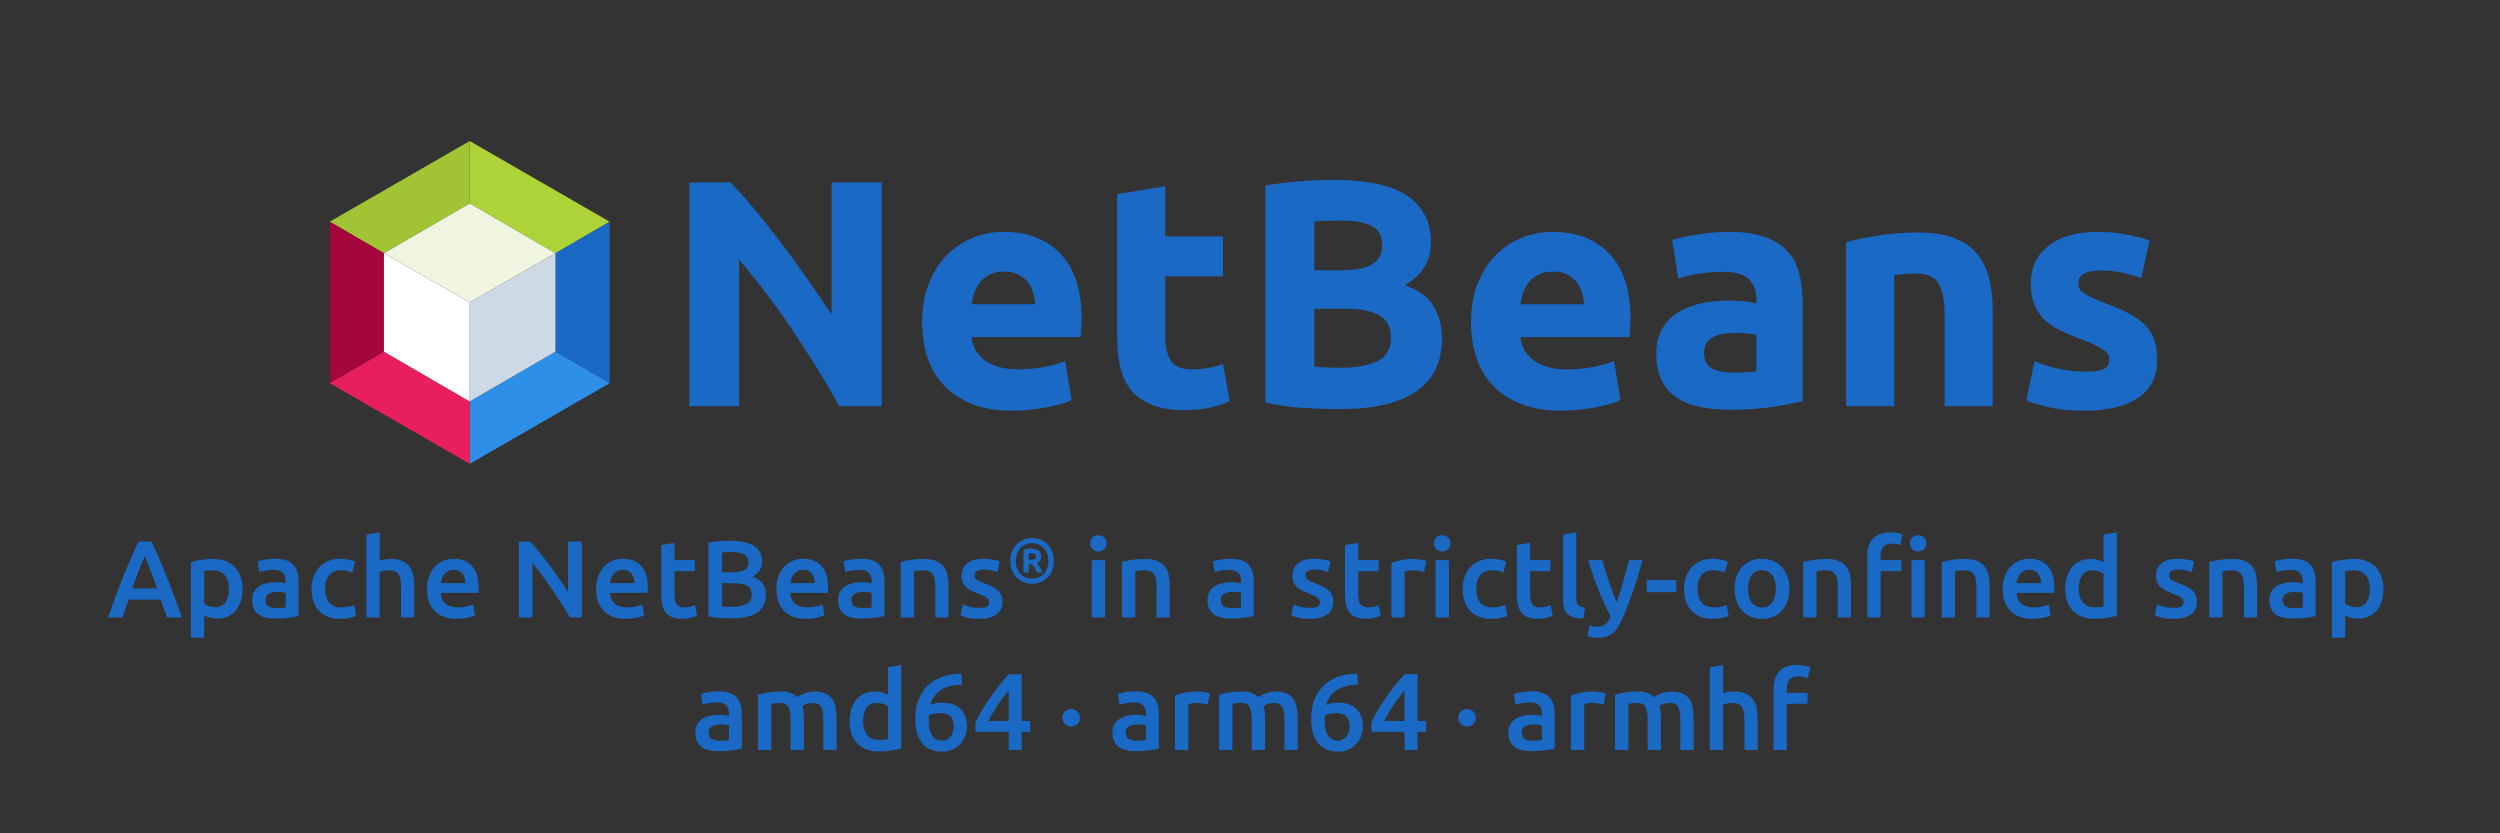 <?xml version="1.0" encoding="UTF-8"?>
<svg viewBox="0 0 432 144" xmlns="http://www.w3.org/2000/svg" xmlns:xlink="http://www.w3.org/1999/xlink">
<rect x="0" y="0" width="432" height="144" fill="#333333" stroke="none"/>
<style>
#surface1 {fill: #1a69c5;}
@media (prefers-color-scheme: dark) {
  #surface1 {fill: #2d8fe7;}
}
</style>
<defs>
<symbol id="af" overflow="visible">
<path d="m30.406 0c-2.492-4.426-5.188-8.797-8.094-13.109-2.898-4.312-5.981-8.383-9.25-12.219v25.328h-8.594v-38.672h7.078c1.227 1.23 2.586 2.742 4.078 4.531 1.488 1.781 3.004 3.688 4.547 5.719 1.539 2.023 3.07 4.121 4.594 6.297 1.531 2.18 2.961 4.273 4.297 6.281v-22.828h8.656v38.672z"/>
</symbol>
<symbol id="p" overflow="visible">
<path d="m2.516-14.453c0-2.602 0.395-4.879 1.188-6.828 0.801-1.957 1.852-3.586 3.156-4.891 1.301-1.301 2.797-2.285 4.484-2.953 1.695-0.664 3.441-1 5.234-1 4.164 0 7.457 1.277 9.875 3.828 2.414 2.543 3.625 6.289 3.625 11.234 0 0.48-0.023 1.012-0.062 1.594-0.031 0.574-0.07 1.086-0.109 1.531h-18.859c0.188 1.711 0.984 3.07 2.391 4.078 1.414 1 3.316 1.5 5.703 1.5 1.52 0 3.016-0.141 4.484-0.422s2.672-0.625 3.609-1.031l1.109 6.75c-0.449 0.23-1.047 0.453-1.797 0.672-0.742 0.219-1.57 0.41-2.484 0.578-0.906 0.176-1.883 0.316-2.922 0.422-1.043 0.113-2.086 0.172-3.125 0.172-2.637 0-4.934-0.391-6.891-1.172-1.949-0.781-3.562-1.848-4.844-3.203-1.281-1.363-2.231-2.973-2.844-4.828-0.617-1.863-0.922-3.875-0.922-6.031zm19.531-3.172c-0.043-0.707-0.168-1.395-0.375-2.062-0.199-0.676-0.512-1.273-0.938-1.797-0.43-0.52-0.969-0.945-1.625-1.281-0.648-0.332-1.453-0.5-2.422-0.5-0.938 0-1.742 0.164-2.406 0.484-0.668 0.312-1.227 0.73-1.672 1.25-0.449 0.523-0.793 1.125-1.031 1.812-0.242 0.688-0.418 1.387-0.531 2.094z"/>
</symbol>
<symbol id="ae" overflow="visible">
<path d="m3.625-36.656 8.312-1.344v8.656h9.984v6.906h-9.984v10.328c0 1.75 0.305 3.148 0.922 4.188 0.613 1.043 1.852 1.562 3.719 1.562 0.883 0 1.801-0.082 2.75-0.25 0.945-0.164 1.812-0.398 2.594-0.703l1.172 6.469c-1 0.418-2.117 0.773-3.344 1.062-1.23 0.301-2.734 0.453-4.516 0.453-2.273 0-4.152-0.309-5.641-0.922-1.492-0.613-2.684-1.469-3.578-2.562-0.887-1.102-1.508-2.438-1.859-4-0.355-1.562-0.531-3.289-0.531-5.188z"/>
</symbol>
<symbol id="ad" overflow="visible">
<path d="m17.359 0.5c-2.125 0-4.242-0.07-6.344-0.203-2.094-0.125-4.277-0.426-6.547-0.906v-37.5c1.781-0.332 3.727-0.582 5.844-0.75 2.125-0.164 4.098-0.25 5.922-0.25 2.457 0 4.719 0.18 6.781 0.531 2.062 0.355 3.836 0.961 5.328 1.812 1.488 0.855 2.648 1.98 3.484 3.375 0.844 1.398 1.266 3.117 1.266 5.156 0 3.086-1.492 5.523-4.469 7.312 2.457 0.93 4.129 2.195 5.016 3.797 0.895 1.594 1.344 3.398 1.344 5.406 0 4.055-1.48 7.106-4.438 9.156-2.961 2.043-7.356 3.062-13.188 3.062zm-4.422-17.344v9.984c0.633 0.074 1.32 0.133 2.062 0.172 0.75 0.031 1.57 0.047 2.469 0.047 2.602 0 4.703-0.367 6.297-1.109 1.602-0.75 2.406-2.129 2.406-4.141 0-1.781-0.672-3.051-2.016-3.812-1.336-0.758-3.25-1.141-5.75-1.141zm0-6.641h4.25c2.676 0 4.586-0.344 5.734-1.031 1.156-0.695 1.734-1.805 1.734-3.328 0-1.562-0.594-2.656-1.781-3.281-1.188-0.633-2.938-0.953-5.25-0.953-0.742 0-1.539 0.012-2.391 0.031-0.855 0.012-1.621 0.055-2.297 0.125z"/>
</symbol>
<symbol id="ac" overflow="visible">
<path d="m15.125-5.797c0.812 0 1.586-0.02 2.328-0.062 0.75-0.039 1.348-0.098 1.797-0.172v-6.297c-0.336-0.07-0.84-0.145-1.516-0.219-0.668-0.082-1.277-0.125-1.828-0.125-0.781 0-1.516 0.047-2.203 0.141s-1.293 0.273-1.812 0.531c-0.523 0.262-0.934 0.617-1.234 1.062-0.305 0.449-0.453 1.008-0.453 1.672 0 1.305 0.438 2.211 1.312 2.719 0.875 0.5 2.078 0.75 3.609 0.75zm-0.672-24.328c2.457 0 4.504 0.281 6.141 0.844 1.633 0.555 2.941 1.352 3.922 2.391 0.988 1.043 1.688 2.309 2.094 3.797 0.414 1.48 0.625 3.133 0.625 4.953v17.297c-1.199 0.262-2.859 0.57-4.984 0.922-2.117 0.352-4.68 0.531-7.688 0.531-1.898 0-3.617-0.168-5.156-0.5-1.543-0.332-2.875-0.879-4-1.641-1.117-0.758-1.969-1.754-2.562-2.984-0.594-1.227-0.891-2.738-0.891-4.531 0-1.707 0.344-3.156 1.031-4.344s1.609-2.133 2.766-2.844c1.156-0.707 2.473-1.219 3.953-1.531 1.488-0.32 3.035-0.484 4.641-0.484 1.07 0 2.023 0.047 2.859 0.141 0.844 0.094 1.523 0.215 2.047 0.359v-0.781c0-1.406-0.43-2.535-1.281-3.391-0.855-0.863-2.344-1.297-4.469-1.297-1.418 0-2.812 0.105-4.188 0.312-1.375 0.211-2.562 0.496-3.562 0.859l-1.062-6.688c0.477-0.145 1.082-0.301 1.812-0.469 0.727-0.164 1.52-0.312 2.375-0.438 0.852-0.133 1.754-0.25 2.703-0.344 0.945-0.094 1.906-0.141 2.875-0.141z"/>
</symbol>
<symbol id="ab" overflow="visible">
<path d="m3.906-28.344c1.414-0.406 3.238-0.785 5.469-1.141 2.227-0.352 4.57-0.531 7.031-0.531 2.488 0 4.562 0.328 6.219 0.984 1.656 0.648 2.969 1.562 3.938 2.75s1.656 2.606 2.062 4.25c0.406 1.637 0.609 3.453 0.609 5.453v16.578h-8.312v-15.562c0-2.676-0.355-4.57-1.062-5.688-0.711-1.125-2.027-1.688-3.953-1.688-0.594 0-1.23 0.031-1.906 0.094-0.668 0.055-1.262 0.117-1.781 0.188v22.656h-8.312z"/>
</symbol>
<symbol id="aa" overflow="visible">
<path d="m12.328-5.969c1.531 0 2.609-0.145 3.234-0.438 0.633-0.301 0.953-0.879 0.953-1.734 0-0.676-0.414-1.266-1.234-1.766-0.812-0.5-2.059-1.066-3.734-1.703-1.305-0.477-2.484-0.977-3.547-1.5-1.055-0.52-1.953-1.141-2.703-1.859-0.742-0.727-1.32-1.594-1.734-2.594-0.406-1.008-0.609-2.223-0.609-3.641 0-2.75 1.02-4.922 3.062-6.516 2.051-1.602 4.863-2.406 8.438-2.406 1.781 0 3.488 0.156 5.125 0.469 1.645 0.312 2.945 0.656 3.906 1.031l-1.438 6.469c-0.969-0.332-2.023-0.629-3.156-0.891-1.137-0.258-2.414-0.391-3.828-0.391-2.606 0-3.906 0.727-3.906 2.172 0 0.344 0.055 0.648 0.172 0.906 0.113 0.262 0.336 0.512 0.672 0.75 0.332 0.242 0.785 0.5 1.359 0.781 0.582 0.281 1.316 0.59 2.203 0.922 1.82 0.668 3.328 1.328 4.516 1.984 1.195 0.648 2.141 1.352 2.828 2.109 0.688 0.762 1.172 1.609 1.453 2.547 0.281 0.93 0.422 2.008 0.422 3.234 0 2.898-1.09 5.09-3.266 6.578-2.18 1.488-5.258 2.234-9.234 2.234-2.606 0-4.773-0.227-6.5-0.672-1.73-0.445-2.934-0.816-3.609-1.109l1.406-6.75c1.406 0.555 2.852 0.992 4.344 1.312 1.488 0.312 2.957 0.469 4.406 0.469z"/>
</symbol>
<symbol id="z" overflow="visible">
<path d="m10.281 0c-0.18-0.52-0.367-1.031-0.562-1.531-0.188-0.508-0.371-1.023-0.547-1.547h-5.516c-0.18 0.523-0.359 1.043-0.547 1.562-0.18 0.512-0.355 1.016-0.531 1.516h-2.484c0.488-1.395 0.953-2.688 1.391-3.875 0.445-1.188 0.879-2.312 1.297-3.375 0.426-1.062 0.848-2.07 1.266-3.031 0.414-0.957 0.848-1.898 1.297-2.828h2.25c0.438 0.93 0.863 1.871 1.281 2.828 0.414 0.961 0.832 1.969 1.25 3.031 0.426 1.062 0.863 2.188 1.312 3.375 0.445 1.188 0.914 2.481 1.406 3.875zm-3.859-10.578c-0.293 0.668-0.625 1.48-1 2.438-0.375 0.961-0.766 2-1.172 3.125h4.328c-0.406-1.125-0.805-2.172-1.188-3.141-0.375-0.969-0.699-1.773-0.969-2.422z"/>
</symbol>
<symbol id="m" overflow="visible">
<path d="m8.016-4.906c0-1.02-0.23-1.812-0.688-2.375-0.461-0.57-1.199-0.859-2.219-0.859-0.219 0-0.445 0.012-0.672 0.031-0.23 0.023-0.461 0.062-0.688 0.125v5.656c0.195 0.137 0.461 0.266 0.797 0.391 0.332 0.117 0.691 0.172 1.078 0.172 0.832 0 1.438-0.281 1.812-0.844 0.383-0.57 0.578-1.336 0.578-2.297zm2.359-0.031c0 0.762-0.102 1.461-0.297 2.094-0.199 0.625-0.48 1.168-0.844 1.625-0.367 0.449-0.824 0.797-1.375 1.047-0.555 0.25-1.172 0.375-1.859 0.375-0.469 0-0.902-0.059-1.297-0.172-0.387-0.102-0.703-0.227-0.953-0.375v3.844h-2.297v-13.078c0.469-0.125 1.039-0.242 1.719-0.359 0.688-0.113 1.41-0.172 2.172-0.172 0.781 0 1.477 0.121 2.094 0.359 0.613 0.242 1.141 0.586 1.578 1.031 0.438 0.449 0.77 0.996 1 1.641 0.238 0.637 0.359 1.352 0.359 2.141z"/>
</symbol>
<symbol id="a" overflow="visible">
<path d="m4.938-1.609c0.707 0 1.242-0.035 1.609-0.109v-2.531c-0.125-0.039-0.309-0.078-0.547-0.109-0.242-0.039-0.508-0.062-0.797-0.062-0.25 0-0.508 0.023-0.766 0.062-0.262 0.031-0.496 0.102-0.703 0.203-0.211 0.094-0.375 0.234-0.5 0.422-0.125 0.18-0.188 0.406-0.188 0.688 0 0.543 0.164 0.918 0.5 1.125 0.344 0.211 0.805 0.312 1.391 0.312zm-0.188-8.531c0.758 0 1.395 0.094 1.906 0.281 0.52 0.188 0.93 0.453 1.234 0.797 0.312 0.344 0.535 0.762 0.672 1.25 0.133 0.48 0.203 1.012 0.203 1.594v5.984c-0.355 0.086-0.891 0.18-1.609 0.281-0.711 0.102-1.512 0.156-2.406 0.156-0.594 0-1.137-0.059-1.625-0.172-0.492-0.102-0.914-0.281-1.266-0.531-0.344-0.258-0.617-0.586-0.812-0.984-0.199-0.406-0.297-0.906-0.297-1.5 0-0.57 0.109-1.051 0.328-1.438 0.227-0.395 0.531-0.711 0.906-0.953 0.375-0.25 0.812-0.426 1.312-0.531 0.5-0.113 1.02-0.172 1.562-0.172 0.25 0 0.516 0.016 0.797 0.047s0.578 0.09 0.891 0.172v-0.391c0-0.258-0.031-0.508-0.094-0.75-0.062-0.238-0.172-0.445-0.328-0.625-0.156-0.188-0.367-0.332-0.625-0.438-0.262-0.102-0.59-0.156-0.984-0.156-0.523 0-1.008 0.043-1.453 0.125-0.438 0.074-0.797 0.164-1.078 0.266l-0.281-1.859c0.289-0.102 0.711-0.203 1.266-0.297 0.551-0.102 1.145-0.156 1.781-0.156z"/>
</symbol>
<symbol id="e" overflow="visible">
<path d="m0.906-4.938c0-0.727 0.113-1.41 0.344-2.047 0.227-0.645 0.551-1.195 0.969-1.656 0.426-0.469 0.941-0.832 1.547-1.094 0.602-0.27 1.285-0.406 2.047-0.406 0.926 0 1.805 0.172 2.641 0.516l-0.484 1.859c-0.273-0.102-0.574-0.191-0.906-0.266-0.336-0.082-0.688-0.125-1.062-0.125-0.898 0-1.578 0.281-2.047 0.844s-0.703 1.355-0.703 2.375c0 0.98 0.219 1.762 0.656 2.344 0.445 0.574 1.195 0.859 2.25 0.859 0.383 0 0.766-0.035 1.141-0.109 0.383-0.082 0.711-0.18 0.984-0.297l0.328 1.891c-0.25 0.125-0.633 0.242-1.141 0.344-0.512 0.102-1.039 0.156-1.578 0.156-0.855 0-1.594-0.133-2.219-0.391-0.617-0.258-1.133-0.617-1.547-1.078-0.406-0.457-0.715-1.004-0.922-1.641-0.199-0.645-0.297-1.336-0.297-2.078z"/>
</symbol>
<symbol id="i" overflow="visible">
<path d="m1.453 0v-14.312l2.297-0.375v4.906c0.25-0.094 0.539-0.172 0.875-0.234 0.332-0.062 0.664-0.094 1-0.094 0.789 0 1.445 0.117 1.969 0.344 0.52 0.219 0.938 0.527 1.25 0.922 0.32 0.398 0.547 0.875 0.672 1.438 0.133 0.555 0.203 1.168 0.203 1.844v5.562h-2.281v-5.203c0-0.531-0.039-0.977-0.109-1.344-0.062-0.375-0.18-0.676-0.344-0.906-0.156-0.238-0.371-0.41-0.641-0.516-0.262-0.113-0.586-0.172-0.969-0.172-0.305 0-0.617 0.031-0.938 0.094-0.312 0.062-0.543 0.121-0.688 0.172v7.875z"/>
</symbol>
<symbol id="c" overflow="visible">
<path d="m0.906-4.906c0-0.863 0.129-1.625 0.391-2.281 0.258-0.656 0.602-1.203 1.031-1.641 0.426-0.438 0.914-0.766 1.469-0.984 0.562-0.219 1.129-0.328 1.703-0.328 1.363 0 2.426 0.422 3.188 1.266 0.77 0.844 1.156 2.106 1.156 3.781 0 0.125-0.008 0.273-0.016 0.438 0 0.156-0.012 0.297-0.031 0.422h-6.516c0.062 0.793 0.336 1.406 0.828 1.844 0.5 0.438 1.223 0.656 2.172 0.656 0.551 0 1.055-0.051 1.516-0.156 0.469-0.102 0.832-0.211 1.094-0.328l0.312 1.875c-0.137 0.062-0.312 0.133-0.531 0.203-0.219 0.074-0.469 0.137-0.75 0.188-0.281 0.051-0.59 0.098-0.922 0.141-0.324 0.039-0.656 0.062-1 0.062-0.875 0-1.637-0.133-2.281-0.391-0.637-0.258-1.164-0.617-1.578-1.078-0.418-0.457-0.73-1-0.938-1.625-0.199-0.625-0.297-1.312-0.297-2.062zm6.641-1.016c0-0.312-0.047-0.609-0.141-0.891-0.086-0.289-0.211-0.539-0.375-0.75-0.168-0.207-0.375-0.367-0.625-0.484-0.25-0.125-0.543-0.188-0.875-0.188-0.355 0-0.668 0.07-0.938 0.203-0.262 0.137-0.484 0.312-0.672 0.531-0.18 0.211-0.32 0.453-0.422 0.734-0.105 0.273-0.172 0.555-0.203 0.844z"/>
</symbol>
<symbol id="s" overflow="visible">
<path d="m10.406 0c-0.43-0.719-0.906-1.488-1.438-2.312-0.531-0.832-1.086-1.664-1.656-2.5-0.562-0.844-1.137-1.656-1.719-2.438-0.586-0.789-1.141-1.504-1.672-2.141v9.391h-2.344v-13.109h1.938c0.508 0.531 1.051 1.164 1.625 1.891 0.582 0.719 1.164 1.469 1.75 2.25 0.594 0.781 1.16 1.57 1.703 2.359 0.551 0.781 1.039 1.516 1.469 2.203v-8.703h2.375v13.109z"/>
</symbol>
<symbol id="d" overflow="visible">
<path d="m1.344-12.5 2.297-0.391v3h3.516v1.906h-3.516v4.031c0 0.793 0.125 1.359 0.375 1.703s0.676 0.516 1.281 0.516c0.414 0 0.785-0.039 1.109-0.125 0.32-0.094 0.578-0.18 0.766-0.266l0.375 1.828c-0.262 0.117-0.609 0.23-1.047 0.344-0.43 0.125-0.93 0.188-1.5 0.188-0.711 0-1.305-0.094-1.781-0.281-0.469-0.195-0.844-0.473-1.125-0.828-0.273-0.363-0.465-0.801-0.578-1.312-0.117-0.508-0.172-1.094-0.172-1.75z"/>
</symbol>
<symbol id="r" overflow="visible">
<path d="m5.531 0.156c-0.699 0-1.402-0.027-2.109-0.078-0.711-0.043-1.324-0.129-1.844-0.266v-12.734c0.27-0.051 0.562-0.098 0.875-0.141 0.32-0.039 0.645-0.07 0.969-0.094 0.332-0.031 0.656-0.051 0.969-0.062 0.32-0.02 0.629-0.031 0.922-0.031 0.801 0 1.539 0.062 2.219 0.188 0.676 0.117 1.266 0.312 1.766 0.594s0.883 0.652 1.156 1.109c0.281 0.449 0.422 1.008 0.422 1.672 0 0.617-0.152 1.148-0.453 1.594-0.293 0.438-0.699 0.793-1.219 1.062 0.789 0.262 1.375 0.652 1.75 1.172 0.375 0.512 0.562 1.168 0.562 1.969 0 1.344-0.492 2.356-1.469 3.031-0.98 0.68-2.484 1.016-4.516 1.016zm-1.609-6.062v4c0.258 0.023 0.539 0.043 0.844 0.062 0.301 0.012 0.578 0.016 0.828 0.016 0.5 0 0.957-0.031 1.375-0.094 0.426-0.07 0.789-0.188 1.094-0.344 0.312-0.156 0.555-0.363 0.734-0.625 0.188-0.27 0.281-0.613 0.281-1.031 0-0.738-0.273-1.254-0.812-1.547-0.543-0.289-1.293-0.438-2.25-0.438zm0-1.875h1.672c0.914 0 1.629-0.125 2.141-0.375 0.52-0.258 0.781-0.727 0.781-1.406 0-0.625-0.273-1.066-0.812-1.328-0.531-0.27-1.227-0.406-2.078-0.406-0.367 0-0.695 0.008-0.984 0.016-0.281 0.012-0.523 0.031-0.719 0.062z"/>
</symbol>
<symbol id="b" overflow="visible">
<path d="m1.453-9.578c0.445-0.125 1.02-0.242 1.719-0.359 0.707-0.113 1.492-0.172 2.359-0.172 0.801 0 1.473 0.117 2.016 0.344 0.539 0.219 0.973 0.527 1.297 0.922 0.32 0.398 0.547 0.875 0.672 1.438 0.133 0.562 0.203 1.18 0.203 1.844v5.562h-2.281v-5.203c0-0.531-0.039-0.977-0.109-1.344-0.062-0.375-0.18-0.676-0.344-0.906-0.156-0.238-0.371-0.41-0.641-0.516-0.273-0.113-0.602-0.172-0.984-0.172-0.293 0-0.602 0.023-0.922 0.062-0.312 0.043-0.543 0.074-0.688 0.094v7.984h-2.297z"/>
</symbol>
<symbol id="h" overflow="visible">
<path d="m3.938-1.641c0.602 0 1.039-0.07 1.312-0.219 0.281-0.145 0.422-0.395 0.422-0.75 0-0.332-0.152-0.602-0.453-0.812-0.293-0.219-0.777-0.453-1.453-0.703-0.418-0.156-0.805-0.316-1.156-0.484-0.344-0.164-0.641-0.363-0.891-0.594-0.25-0.227-0.449-0.504-0.594-0.828-0.148-0.32-0.219-0.711-0.219-1.172 0-0.914 0.332-1.633 1-2.156 0.664-0.52 1.578-0.781 2.734-0.781 0.57 0 1.125 0.055 1.656 0.156 0.531 0.105 0.93 0.211 1.203 0.312l-0.422 1.859c-0.25-0.113-0.574-0.219-0.969-0.312-0.387-0.094-0.84-0.141-1.359-0.141-0.469 0-0.852 0.078-1.141 0.234-0.293 0.156-0.438 0.402-0.438 0.734 0 0.156 0.023 0.305 0.078 0.438 0.062 0.125 0.16 0.242 0.297 0.344 0.145 0.105 0.332 0.215 0.562 0.328 0.227 0.105 0.504 0.215 0.828 0.328 0.539 0.199 1 0.398 1.375 0.594 0.383 0.199 0.695 0.422 0.938 0.672 0.25 0.242 0.43 0.516 0.547 0.828 0.113 0.312 0.172 0.695 0.172 1.141 0 0.938-0.355 1.652-1.062 2.141-0.699 0.488-1.695 0.734-2.984 0.734-0.875 0-1.578-0.074-2.109-0.219s-0.902-0.266-1.109-0.359l0.391-1.906c0.344 0.137 0.75 0.273 1.219 0.406 0.477 0.125 1.02 0.188 1.625 0.188z"/>
</symbol>
<symbol id="o" overflow="visible">
<path d="m3.766 0h-2.297v-9.891h2.297zm0.25-12.797c0 0.438-0.141 0.781-0.422 1.031s-0.609 0.375-0.984 0.375c-0.387 0-0.719-0.125-1-0.375s-0.422-0.594-0.422-1.031 0.141-0.781 0.422-1.031 0.613-0.375 1-0.375c0.375 0 0.703 0.125 0.984 0.375s0.422 0.594 0.422 1.031z"/>
</symbol>
<symbol id="g" overflow="visible">
<path d="m7.094-7.828c-0.188-0.062-0.449-0.129-0.781-0.203-0.336-0.07-0.727-0.109-1.172-0.109-0.25 0-0.516 0.027-0.797 0.078-0.281 0.055-0.48 0.102-0.594 0.141v7.922h-2.297v-9.422c0.445-0.164 1-0.32 1.656-0.469 0.664-0.145 1.398-0.219 2.203-0.219 0.156 0 0.332 0.012 0.531 0.031 0.207 0.023 0.41 0.047 0.609 0.078 0.195 0.031 0.391 0.07 0.578 0.109 0.195 0.043 0.352 0.086 0.469 0.125z"/>
</symbol>
<symbol id="y" overflow="visible">
<path d="m4.906 0.188c-0.688-0.012-1.258-0.086-1.703-0.219-0.449-0.145-0.809-0.344-1.078-0.594-0.262-0.258-0.445-0.582-0.547-0.969-0.105-0.383-0.156-0.82-0.156-1.312v-11.406l2.281-0.375v11.344c0 0.273 0.02 0.508 0.062 0.703 0.051 0.188 0.133 0.352 0.25 0.484 0.113 0.125 0.266 0.227 0.453 0.297 0.195 0.062 0.445 0.117 0.75 0.156z"/>
</symbol>
<symbol id="x" overflow="visible">
<path d="m9.531-9.891c-1.023 3.762-2.203 7.168-3.547 10.219-0.262 0.562-0.523 1.047-0.781 1.453-0.262 0.406-0.559 0.738-0.891 1-0.324 0.258-0.688 0.445-1.094 0.562-0.406 0.125-0.875 0.188-1.406 0.188-0.355 0-0.703-0.039-1.047-0.109-0.344-0.074-0.605-0.156-0.781-0.25l0.406-1.828c0.457 0.176 0.906 0.266 1.344 0.266 0.594 0 1.055-0.148 1.391-0.438 0.344-0.281 0.641-0.715 0.891-1.297-0.719-1.395-1.414-2.91-2.078-4.547-0.656-1.645-1.246-3.383-1.766-5.219h2.438c0.125 0.531 0.273 1.105 0.453 1.719 0.188 0.617 0.391 1.242 0.609 1.875 0.219 0.637 0.445 1.273 0.688 1.906 0.238 0.637 0.477 1.227 0.719 1.766 0.395-1.125 0.77-2.32 1.125-3.594 0.352-1.27 0.676-2.492 0.969-3.672z"/>
</symbol>
<symbol id="w" overflow="visible">
<path d="m0.438-6.453h5.094v2.094h-5.094z"/>
</symbol>
<symbol id="v" overflow="visible">
<path d="m10.406-4.953c0 0.781-0.117 1.496-0.344 2.141-0.23 0.637-0.555 1.184-0.969 1.641-0.406 0.461-0.906 0.812-1.5 1.062-0.586 0.25-1.23 0.375-1.938 0.375-0.711 0-1.355-0.125-1.938-0.375-0.574-0.25-1.07-0.602-1.484-1.062-0.418-0.457-0.746-1.004-0.984-1.641-0.23-0.645-0.344-1.359-0.344-2.141s0.113-1.488 0.344-2.125c0.238-0.645 0.566-1.191 0.984-1.641 0.426-0.457 0.926-0.805 1.5-1.047 0.582-0.25 1.223-0.375 1.922-0.375 0.695 0 1.336 0.125 1.922 0.375 0.582 0.242 1.082 0.59 1.5 1.047 0.414 0.449 0.738 0.996 0.969 1.641 0.238 0.637 0.359 1.344 0.359 2.125zm-2.344 0c0-0.988-0.215-1.77-0.641-2.344-0.418-0.57-1.008-0.859-1.766-0.859-0.762 0-1.355 0.289-1.781 0.859-0.418 0.574-0.625 1.355-0.625 2.344 0 0.992 0.207 1.777 0.625 2.359 0.426 0.586 1.02 0.875 1.781 0.875 0.758 0 1.348-0.289 1.766-0.875 0.426-0.582 0.641-1.367 0.641-2.359z"/>
</symbol>
<symbol id="u" overflow="visible">
<path d="m11.391 0h-2.297v-9.891h2.297zm0.266-12.797c0 0.438-0.141 0.781-0.422 1.031-0.273 0.25-0.602 0.375-0.984 0.375-0.387 0-0.719-0.125-1-0.375-0.273-0.25-0.406-0.594-0.406-1.031s0.133-0.781 0.406-1.031c0.281-0.25 0.613-0.375 1-0.375 0.383 0 0.711 0.125 0.984 0.375 0.281 0.25 0.422 0.594 0.422 1.031zm-6.125-1.891c0.477 0 0.883 0.043 1.219 0.125 0.332 0.074 0.594 0.148 0.781 0.219l-0.359 1.859c-0.18-0.062-0.391-0.117-0.641-0.172-0.242-0.051-0.508-0.078-0.797-0.078-0.762 0-1.281 0.203-1.562 0.609s-0.422 0.93-0.422 1.562v0.672h3.625v1.906h-3.625v7.984h-2.297v-10.594c0-1.289 0.332-2.297 1-3.016 0.676-0.719 1.703-1.078 3.078-1.078z"/>
</symbol>
<symbol id="n" overflow="visible">
<path d="m3.25-4.969c0 1 0.238 1.793 0.719 2.375 0.477 0.574 1.141 0.859 1.984 0.859 0.375 0 0.688-0.016 0.938-0.047 0.258-0.031 0.473-0.066 0.641-0.109v-5.672c-0.199-0.145-0.469-0.273-0.812-0.391-0.336-0.125-0.688-0.188-1.062-0.188-0.836 0-1.445 0.289-1.828 0.859-0.387 0.562-0.578 1.336-0.578 2.312zm6.578 4.672c-0.461 0.137-1.031 0.262-1.719 0.375-0.688 0.113-1.414 0.172-2.172 0.172-0.781 0-1.484-0.121-2.109-0.359-0.617-0.238-1.141-0.582-1.578-1.031-0.43-0.445-0.762-0.988-1-1.625-0.23-0.645-0.344-1.363-0.344-2.156 0-0.781 0.098-1.488 0.297-2.125 0.195-0.633 0.484-1.176 0.859-1.625 0.375-0.457 0.832-0.812 1.375-1.062 0.539-0.25 1.164-0.375 1.875-0.375 0.477 0 0.898 0.059 1.266 0.172 0.375 0.117 0.691 0.242 0.953 0.375v-4.75l2.297-0.375z"/>
</symbol>
<symbol id="f" overflow="visible">
<path d="m7.094-5.203c0-1.031-0.133-1.773-0.391-2.234-0.262-0.469-0.742-0.703-1.438-0.703-0.262 0-0.543 0.023-0.844 0.062-0.305 0.043-0.527 0.074-0.672 0.094v7.984h-2.297v-9.578c0.445-0.125 1.023-0.242 1.734-0.359 0.707-0.113 1.461-0.172 2.266-0.172 0.676 0 1.234 0.09 1.672 0.266 0.438 0.18 0.801 0.414 1.094 0.703 0.133-0.102 0.305-0.207 0.516-0.312 0.219-0.113 0.457-0.219 0.719-0.312 0.27-0.102 0.551-0.188 0.844-0.25 0.301-0.062 0.602-0.094 0.906-0.094 0.77 0 1.398 0.117 1.891 0.344 0.5 0.219 0.891 0.527 1.172 0.922 0.289 0.398 0.488 0.875 0.594 1.438 0.113 0.562 0.172 1.18 0.172 1.844v5.562h-2.297v-5.203c0-1.031-0.125-1.773-0.375-2.234-0.25-0.469-0.734-0.703-1.453-0.703-0.375 0-0.73 0.062-1.062 0.188-0.324 0.117-0.562 0.23-0.719 0.344 0.094 0.312 0.16 0.648 0.203 1 0.039 0.355 0.062 0.734 0.062 1.141v5.469h-2.297z"/>
</symbol>
<symbol id="l" overflow="visible">
<path d="m5.344-6.375c-0.375 0-0.734 0.031-1.078 0.094-0.336 0.062-0.641 0.156-0.922 0.281-0.012 0.105-0.023 0.219-0.031 0.344v0.344c0 0.5 0.031 0.977 0.094 1.422 0.07 0.449 0.191 0.84 0.359 1.172 0.176 0.336 0.41 0.602 0.703 0.797 0.301 0.199 0.672 0.297 1.109 0.297 0.363 0 0.676-0.07 0.938-0.219 0.258-0.156 0.473-0.352 0.641-0.594 0.164-0.238 0.285-0.5 0.359-0.781 0.07-0.289 0.109-0.566 0.109-0.828 0-0.758-0.184-1.336-0.547-1.734-0.367-0.395-0.945-0.594-1.734-0.594zm0.281-1.812c0.781 0 1.441 0.109 1.984 0.328 0.551 0.219 0.992 0.523 1.328 0.906 0.344 0.375 0.594 0.812 0.75 1.312 0.164 0.492 0.25 1.008 0.25 1.547 0 0.5-0.09 1.012-0.266 1.531-0.168 0.512-0.434 0.98-0.797 1.406-0.355 0.418-0.805 0.762-1.344 1.031-0.543 0.27-1.188 0.406-1.938 0.406-1.5 0-2.648-0.492-3.438-1.484-0.781-0.988-1.172-2.352-1.172-4.094 0-1.258 0.18-2.379 0.547-3.359 0.375-0.977 0.906-1.801 1.594-2.469 0.688-0.664 1.52-1.172 2.5-1.516 0.977-0.352 2.082-0.535 3.312-0.547l0.125 1.891c-0.68 0.012-1.312 0.086-1.906 0.219-0.594 0.137-1.125 0.344-1.594 0.625-0.469 0.273-0.871 0.633-1.203 1.078-0.336 0.438-0.59 0.977-0.766 1.609 0.613-0.281 1.289-0.422 2.031-0.422z"/>
</symbol>
<symbol id="k" overflow="visible">
<path d="m6.375-10.297c-0.305 0.367-0.617 0.758-0.938 1.172-0.324 0.418-0.637 0.855-0.938 1.312-0.305 0.449-0.594 0.914-0.875 1.391-0.273 0.469-0.523 0.938-0.75 1.406h3.5zm2.234-2.812v8.094h1.469v1.875h-1.469v3.141h-2.234v-3.141h-5.75v-1.625c0.25-0.551 0.582-1.188 1-1.906 0.426-0.727 0.898-1.469 1.422-2.219 0.52-0.758 1.066-1.504 1.641-2.234 0.582-0.727 1.164-1.391 1.75-1.984z"/>
</symbol>
<symbol id="j" overflow="visible">
<path d="m3.516-5.562c0 0.438-0.152 0.797-0.453 1.078-0.293 0.281-0.648 0.422-1.062 0.422-0.43 0-0.789-0.141-1.078-0.422-0.293-0.281-0.438-0.641-0.438-1.078s0.145-0.797 0.438-1.078c0.289-0.289 0.648-0.438 1.078-0.438 0.414 0 0.77 0.148 1.062 0.438 0.301 0.281 0.453 0.641 0.453 1.078z"/>
</symbol>
<symbol id="t" overflow="visible">
<path d="m5.484-14.688c0.531 0 1 0.047 1.406 0.141s0.707 0.184 0.906 0.266l-0.438 1.891c-0.219-0.102-0.469-0.188-0.75-0.25s-0.586-0.094-0.906-0.094c-0.375 0-0.688 0.059-0.938 0.172-0.25 0.105-0.453 0.25-0.609 0.438-0.148 0.188-0.25 0.418-0.312 0.688-0.062 0.273-0.094 0.562-0.094 0.875v0.672h3.594v1.906h-3.594v7.984h-2.297v-10.594c0-1.27 0.332-2.269 1-3 0.676-0.727 1.688-1.094 3.031-1.094z"/>
</symbol>
<symbol id="q" overflow="visible">
<path d="m8.203-3.781c0 0.625-0.105 1.184-0.312 1.672-0.199 0.48-0.477 0.891-0.828 1.234-0.344 0.336-0.746 0.59-1.203 0.766-0.449 0.176-0.922 0.266-1.422 0.266-0.492 0-0.965-0.09-1.422-0.266-0.461-0.176-0.859-0.43-1.203-0.766-0.344-0.344-0.621-0.754-0.828-1.234-0.211-0.488-0.312-1.047-0.312-1.672s0.102-1.18 0.312-1.672c0.207-0.488 0.484-0.898 0.828-1.234 0.344-0.344 0.742-0.602 1.203-0.781 0.457-0.176 0.93-0.266 1.422-0.266 0.5 0 0.973 0.09 1.422 0.266 0.457 0.18 0.859 0.438 1.203 0.781 0.352 0.336 0.629 0.746 0.828 1.234 0.207 0.492 0.312 1.047 0.312 1.672zm-0.953 0c0-0.457-0.07-0.875-0.203-1.25-0.137-0.375-0.336-0.695-0.594-0.969-0.25-0.27-0.547-0.477-0.891-0.625-0.336-0.145-0.711-0.219-1.125-0.219-0.418 0-0.797 0.074-1.141 0.219-0.336 0.148-0.625 0.355-0.875 0.625-0.25 0.273-0.445 0.594-0.578 0.969-0.137 0.375-0.203 0.793-0.203 1.25 0 0.461 0.066 0.875 0.203 1.25 0.133 0.375 0.328 0.699 0.578 0.969 0.25 0.273 0.539 0.48 0.875 0.625 0.344 0.148 0.723 0.219 1.141 0.219 0.414 0 0.789-0.07 1.125-0.219 0.344-0.145 0.641-0.352 0.891-0.625 0.258-0.27 0.457-0.594 0.594-0.969 0.133-0.375 0.203-0.789 0.203-1.25zm-1.938 2.016c-0.148-0.301-0.293-0.578-0.438-0.828-0.148-0.258-0.289-0.473-0.422-0.641h-0.578v1.469h-0.922v-3.984c0.227-0.051 0.453-0.086 0.672-0.109 0.219-0.031 0.41-0.047 0.578-0.047 0.602 0 1.055 0.117 1.359 0.344 0.312 0.23 0.469 0.574 0.469 1.031 0 0.242-0.062 0.453-0.188 0.641-0.117 0.188-0.289 0.336-0.516 0.438 0.145 0.211 0.301 0.453 0.469 0.734 0.164 0.273 0.332 0.59 0.5 0.953zm-1.438-2.203h0.297c0.289 0 0.52-0.035 0.688-0.109 0.164-0.082 0.25-0.238 0.25-0.469 0-0.207-0.078-0.352-0.234-0.438-0.156-0.082-0.355-0.125-0.594-0.125h-0.203c-0.062 0-0.133 0.012-0.203 0.031z"/>
</symbol>
<clipPath id="al">
<path d="m0.973 0.367h25.027v19.633h-25.027z"/>
</clipPath>
<clipPath id="ak">
<path d="m25 0.367h24.352v19.633h-24.352z"/>
</clipPath>
<clipPath id="aj">
<path d="m39 14h10.352v29h-10.352z"/>
</clipPath>
<clipPath id="ai">
<path d="m25 36h24.352v20.152h-24.352z"/>
</clipPath>
<clipPath id="ah">
<path d="m0.973 36h25.027v20.152h-25.027z"/>
</clipPath>
<clipPath id="ag">
<path d="m0.973 14h10.027v29h-10.027z"/>
</clipPath>
<clipPath id="am">
<rect width="50" height="57"/>
</clipPath>
<g id="surface5" clip-path="url(#am)">
<g clip-path="url(#al)">
<path d="m25.164 0.367v10.785l-14.82 8.609-9.371-5.449z" fill="#a0c434" fill-rule="evenodd"/>
</g>
<g clip-path="url(#ak)">
<path d="m49.352 14.312-9.371 5.449-14.816-8.609v-10.785z" fill="#acd338" fill-rule="evenodd"/>
</g>
<g clip-path="url(#aj)">
<path d="m49.352 42.207-9.371-5.449v-16.996l9.371-5.449z" fill="#1a69c5" fill-rule="evenodd"/>
</g>
<g clip-path="url(#ai)">
<path d="m25.164 56.152v-10.785l14.816-8.609 9.371 5.449z" fill="#2d8fe7" fill-rule="evenodd"/>
</g>
<g clip-path="url(#ah)">
<path d="m0.973 42.207 9.371-5.449 14.82 8.609v10.785z" fill="#e91f5d" fill-rule="evenodd"/>
</g>
<g clip-path="url(#ag)">
<path d="m0.973 14.312 9.371 5.449v16.996l-9.371 5.449z" fill="#a4063d" fill-rule="evenodd"/>
</g>
<path d="m10.344 19.762 14.82-8.609 14.816 8.609-14.816 8.496z" fill="#f0f5e1" fill-rule="evenodd"/>
<path d="m25.164 28.258 14.816-8.496v16.996l-14.816 8.609z" fill="#cddae5" fill-rule="evenodd"/>
<path d="m10.344 19.762 14.82 8.496v17.109l-14.82-8.609z" fill="#fff" fill-rule="evenodd"/>
</g>
</defs>
<g id="surface1">
<use transform="translate(56 24)" xlink:href="#surface5"/>
<g>
<use x="114.651" y="70.191" xlink:href="#af"/>
<use x="156.829" y="70.191" xlink:href="#p"/>
<use x="189.411" y="70.191" xlink:href="#ae"/>
<use x="214.182" y="70.191" xlink:href="#ad"/>
<use x="251.673" y="70.191" xlink:href="#p"/>
<use x="284.255" y="70.191" xlink:href="#ac"/>
<use x="315.107" y="70.191" xlink:href="#ab"/>
<use x="347.968" y="70.191" xlink:href="#aa"/>
</g>
<g>
<use x="18.588" y="106.686" xlink:href="#z"/>
<use x="31.535" y="106.686" xlink:href="#m"/>
<use x="42.817" y="106.686" xlink:href="#a"/>
<use x="52.925" y="106.686" xlink:href="#e"/>
<use x="61.86" y="106.686" xlink:href="#i"/>
<use x="72.876" y="106.686" xlink:href="#c"/>
</g>
<g>
<use x="88.095" y="106.686" xlink:href="#s"/>
<use x="102.103" y="106.686" xlink:href="#c"/>
<use x="112.911" y="106.686" xlink:href="#d"/>
<use x="120.824" y="106.686" xlink:href="#r"/>
<use x="133.26" y="106.686" xlink:href="#c"/>
<use x="144.068" y="106.686" xlink:href="#a"/>
<use x="154.177" y="106.686" xlink:href="#b"/>
<use x="165.25" y="106.686" xlink:href="#h"/>
</g>
<g>
<use x="173.901" y="100.709" xlink:href="#q"/>
</g>
<g>
<use x="187.191" y="106.686" xlink:href="#o"/>
<use x="192.415" y="106.686" xlink:href="#b"/>
</g>
<g>
<use x="207.899" y="106.686" xlink:href="#a"/>
</g>
<g>
<use x="222.418" y="106.686" xlink:href="#h"/>
<use x="231.068" y="106.686" xlink:href="#d"/>
<use x="238.981" y="106.686" xlink:href="#g"/>
<use x="246.609" y="106.686" xlink:href="#o"/>
<use x="251.834" y="106.686" xlink:href="#e"/>
<use x="260.768" y="106.686" xlink:href="#d"/>
<use x="268.68" y="106.686" xlink:href="#y"/>
<use x="274.302" y="106.686" xlink:href="#x"/>
<use x="284.127" y="106.686" xlink:href="#w"/>
<use x="290.089" y="106.686" xlink:href="#e"/>
</g>
<g>
<use x="298.815" y="106.686" xlink:href="#v"/>
<use x="310.135" y="106.686" xlink:href="#b"/>
<use x="321.208" y="106.686" xlink:href="#u"/>
<use x="334.08" y="106.686" xlink:href="#b"/>
<use x="345.154" y="106.686" xlink:href="#c"/>
<use x="355.962" y="106.686" xlink:href="#n"/>
</g>
<g>
<use x="371.654" y="106.686" xlink:href="#h"/>
<use x="380.305" y="106.686" xlink:href="#b"/>
<use x="391.378" y="106.686" xlink:href="#a"/>
<use x="401.486" y="106.686" xlink:href="#m"/>
</g>
<g>
<use x="119.415" y="129.6" xlink:href="#a"/>
<use x="129.523" y="129.6" xlink:href="#f"/>
<use x="145.897" y="129.6" xlink:href="#n"/>
<use x="157.178" y="129.6" xlink:href="#l"/>
<use x="167.93" y="129.6" xlink:href="#k"/>
</g>
<g>
<use x="183.092" y="129.6" xlink:href="#j"/>
</g>
<g>
<use x="191.478" y="129.6" xlink:href="#a"/>
<use x="201.586" y="129.6" xlink:href="#g"/>
<use x="209.214" y="129.6" xlink:href="#f"/>
<use x="225.588" y="129.6" xlink:href="#l"/>
<use x="236.34" y="129.6" xlink:href="#k"/>
</g>
<g>
<use x="251.502" y="129.6" xlink:href="#j"/>
</g>
<g>
<use x="259.887" y="129.6" xlink:href="#a"/>
<use x="269.995" y="129.6" xlink:href="#g"/>
<use x="277.624" y="129.6" xlink:href="#f"/>
<use x="293.997" y="129.6" xlink:href="#i"/>
<use x="305.014" y="129.6" xlink:href="#t"/>
</g>
</g>
</svg>
